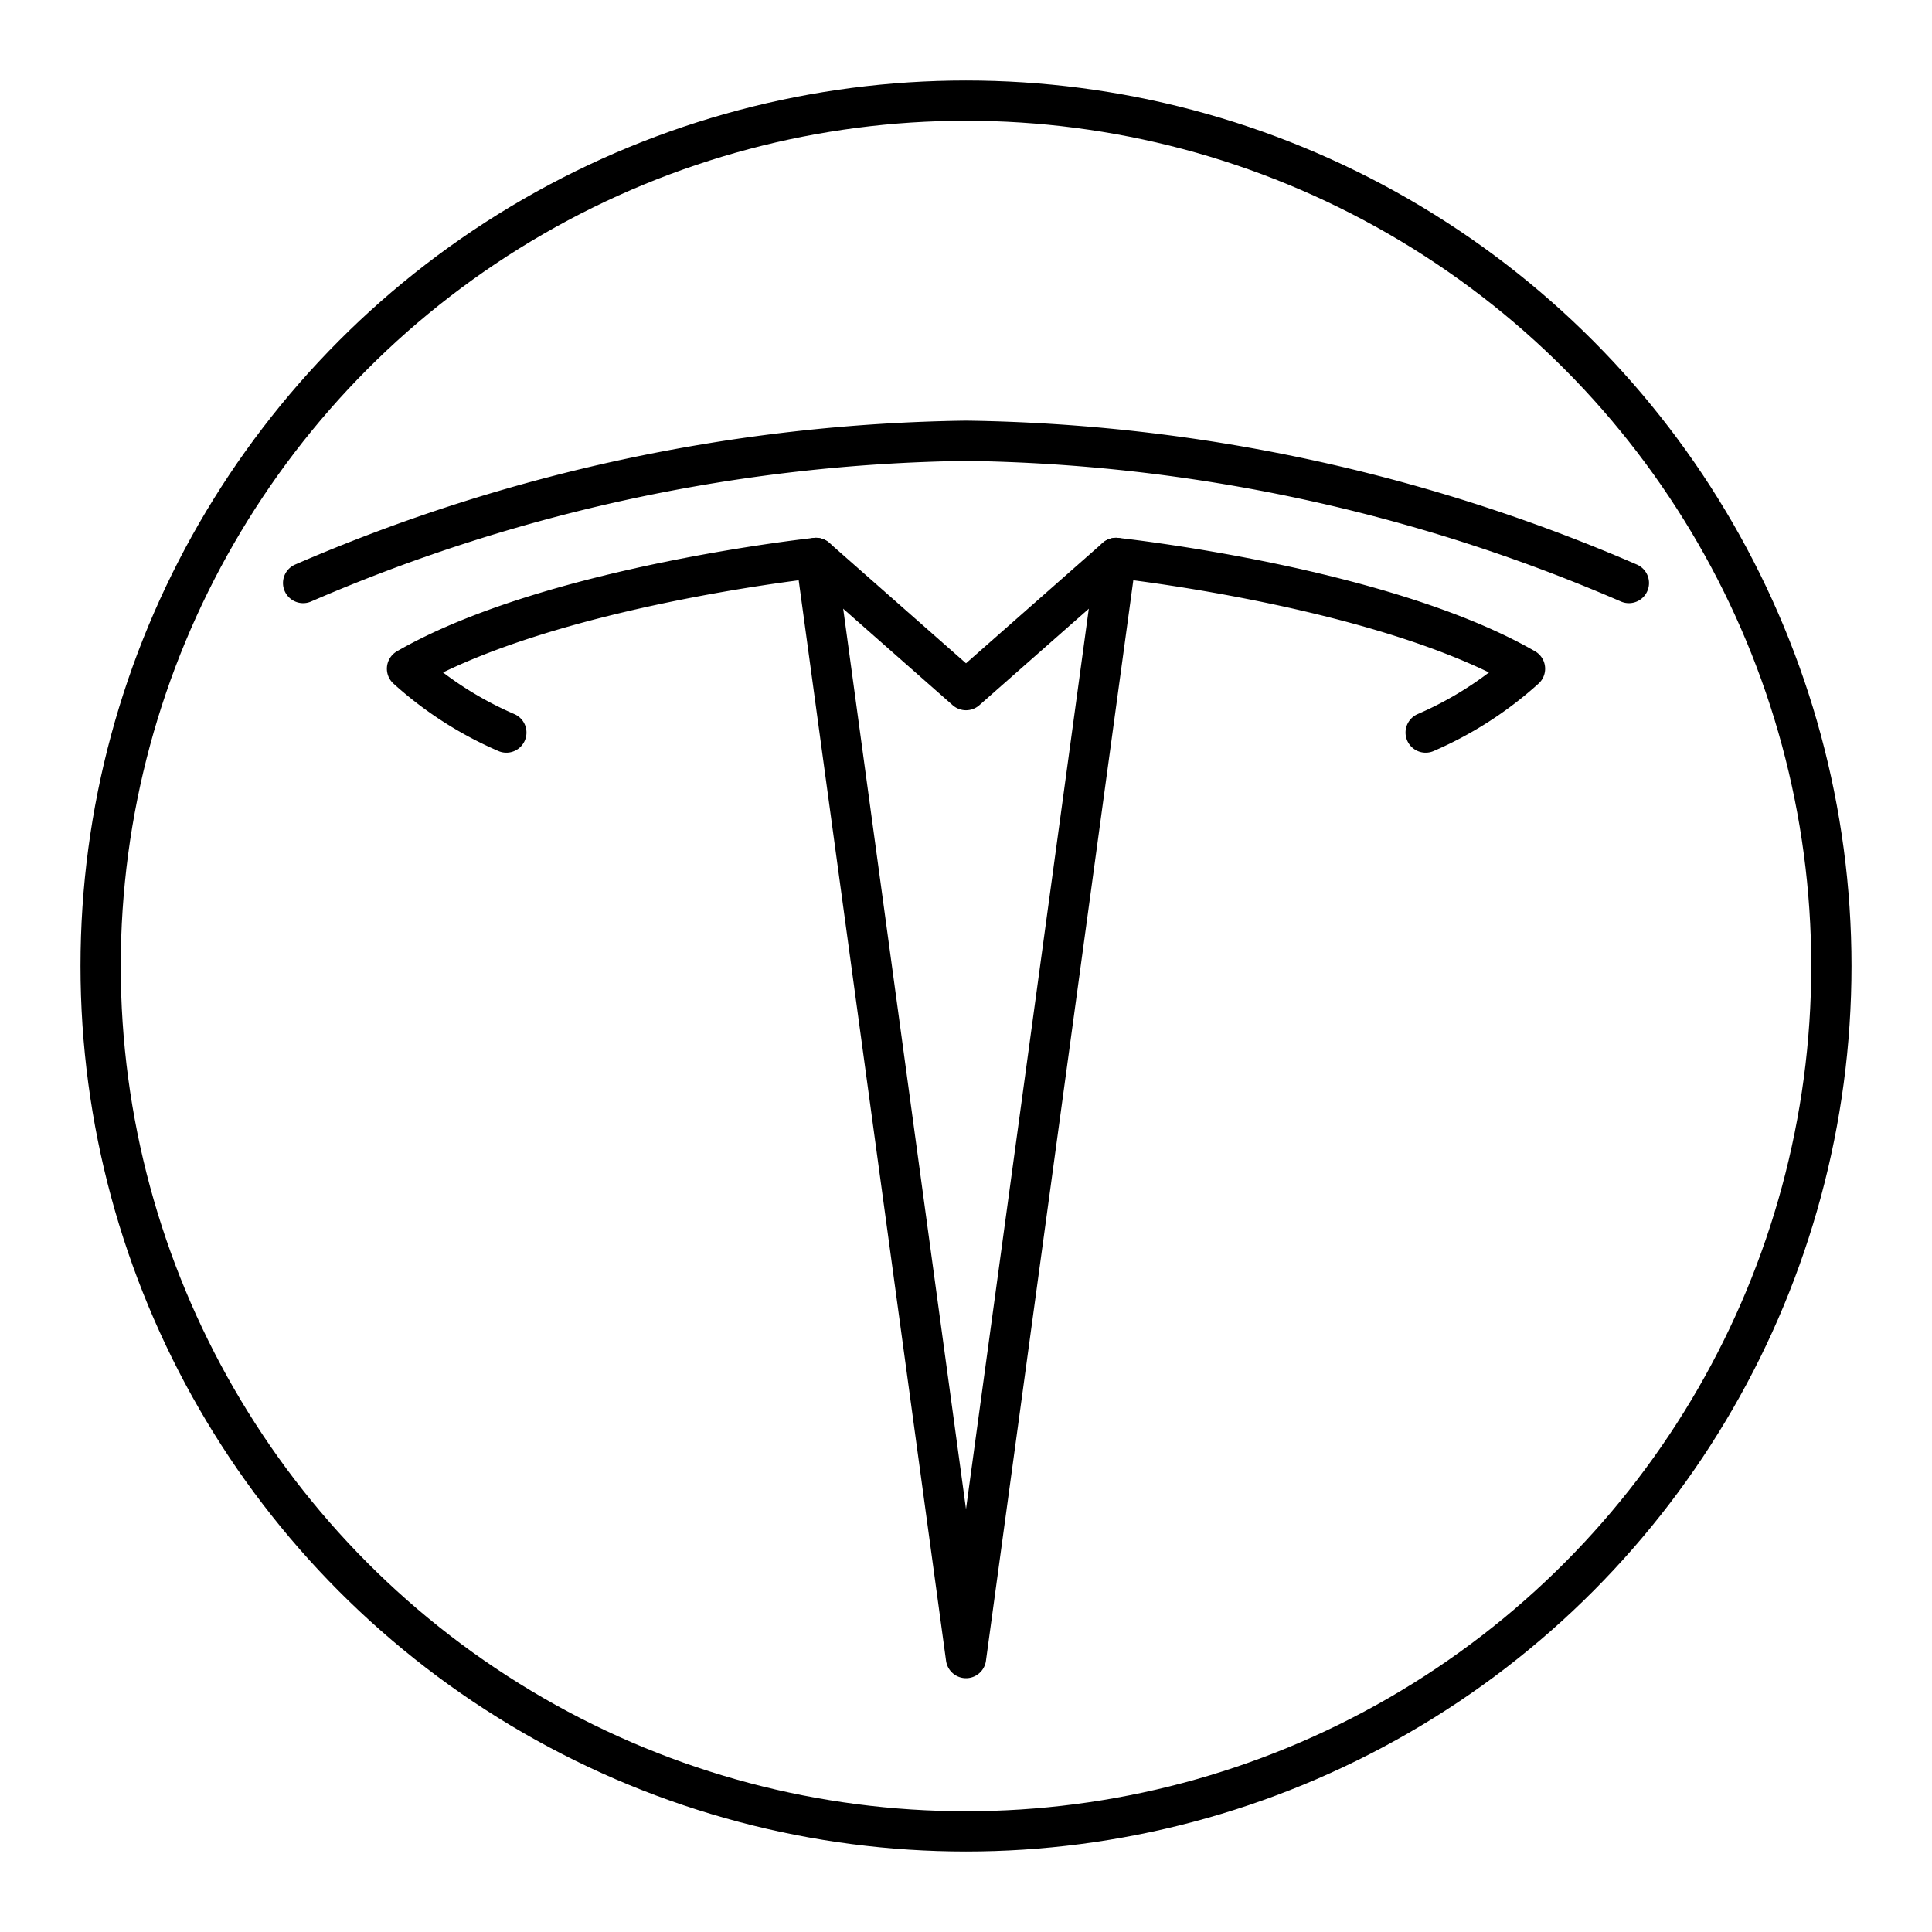 <svg xmlns="http://www.w3.org/2000/svg" width="1em" height="1em" viewBox="0 0 48 48"><circle cx="24" cy="24" r="21.5" fill="none" stroke="currentColor" stroke-linecap="round" stroke-linejoin="round"/><path fill="none" stroke="currentColor" stroke-linecap="round" stroke-linejoin="round" d="M7.531 14.485A42.9 42.9 0 0 1 24 10.951a42.9 42.9 0 0 1 16.469 3.534"/><path fill="none" stroke="currentColor" stroke-linecap="round" stroke-linejoin="round" d="M12.58 18.2a9 9 0 0 1-2.468-1.586c3.564-2.05 10.16-2.753 10.16-2.753L24 41.194l3.728-27.333s6.597.703 10.16 2.753A9 9 0 0 1 35.42 18.2"/><path fill="none" stroke="currentColor" stroke-linecap="round" stroke-linejoin="round" d="M20.272 13.861L24 17.146l3.728-3.285"/></svg>